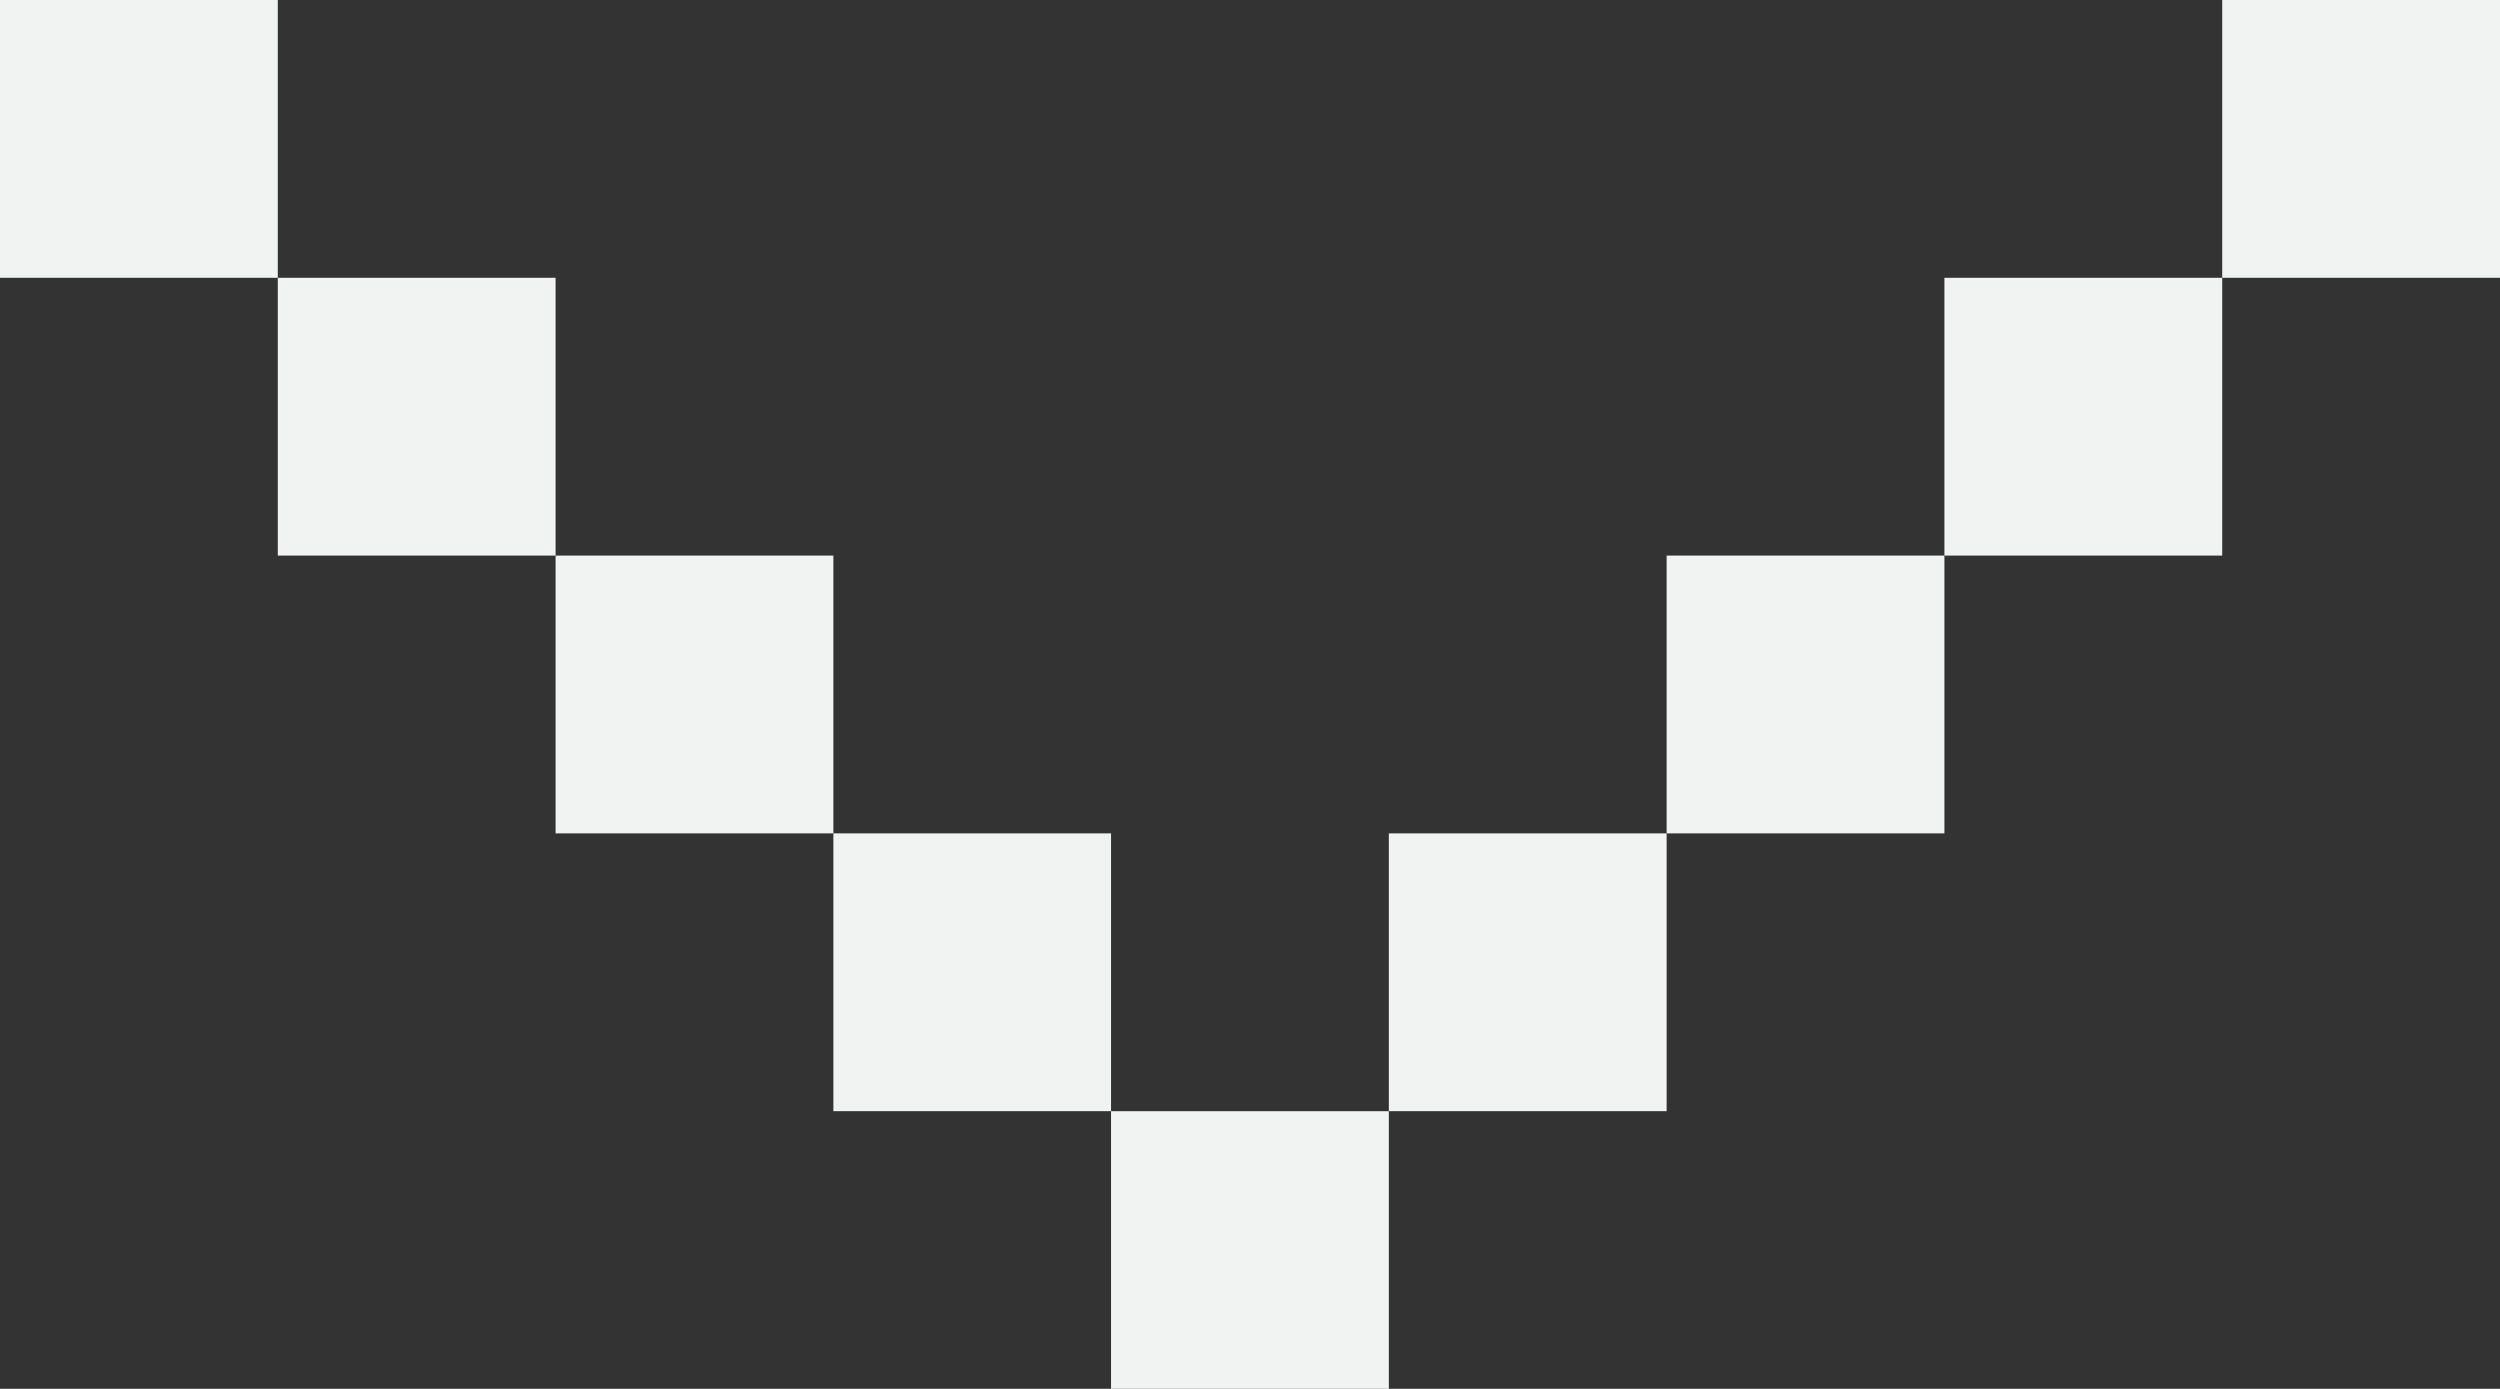 <svg id="Layer_1" data-name="Layer 1" xmlns="http://www.w3.org/2000/svg" viewBox="0 0 194.21 107.89"><rect x="0" y="0" width="194.21" height="107.89" fill="#333333" stroke="none"/><defs><style>.cls-1{fill:#f1f2f2;}</style></defs><title>BT - GE - Arrow Down - LG</title><rect class="cls-1" x="172.63" width="21.58" height="21.58"/><rect class="cls-1" x="151.05" y="21.58" width="21.58" height="21.58"/><rect class="cls-1" x="129.47" y="43.16" width="21.58" height="21.58"/><rect class="cls-1" x="107.89" y="64.74" width="21.58" height="21.58"/><rect class="cls-1" x="86.31" y="86.32" width="21.58" height="21.57"/><rect class="cls-1" x="64.74" y="64.74" width="21.57" height="21.58"/><rect class="cls-1" x="43.16" y="43.16" width="21.58" height="21.58"/><rect class="cls-1" x="21.58" y="21.58" width="21.58" height="21.58"/><rect class="cls-1" width="21.58" height="21.58"/></svg>